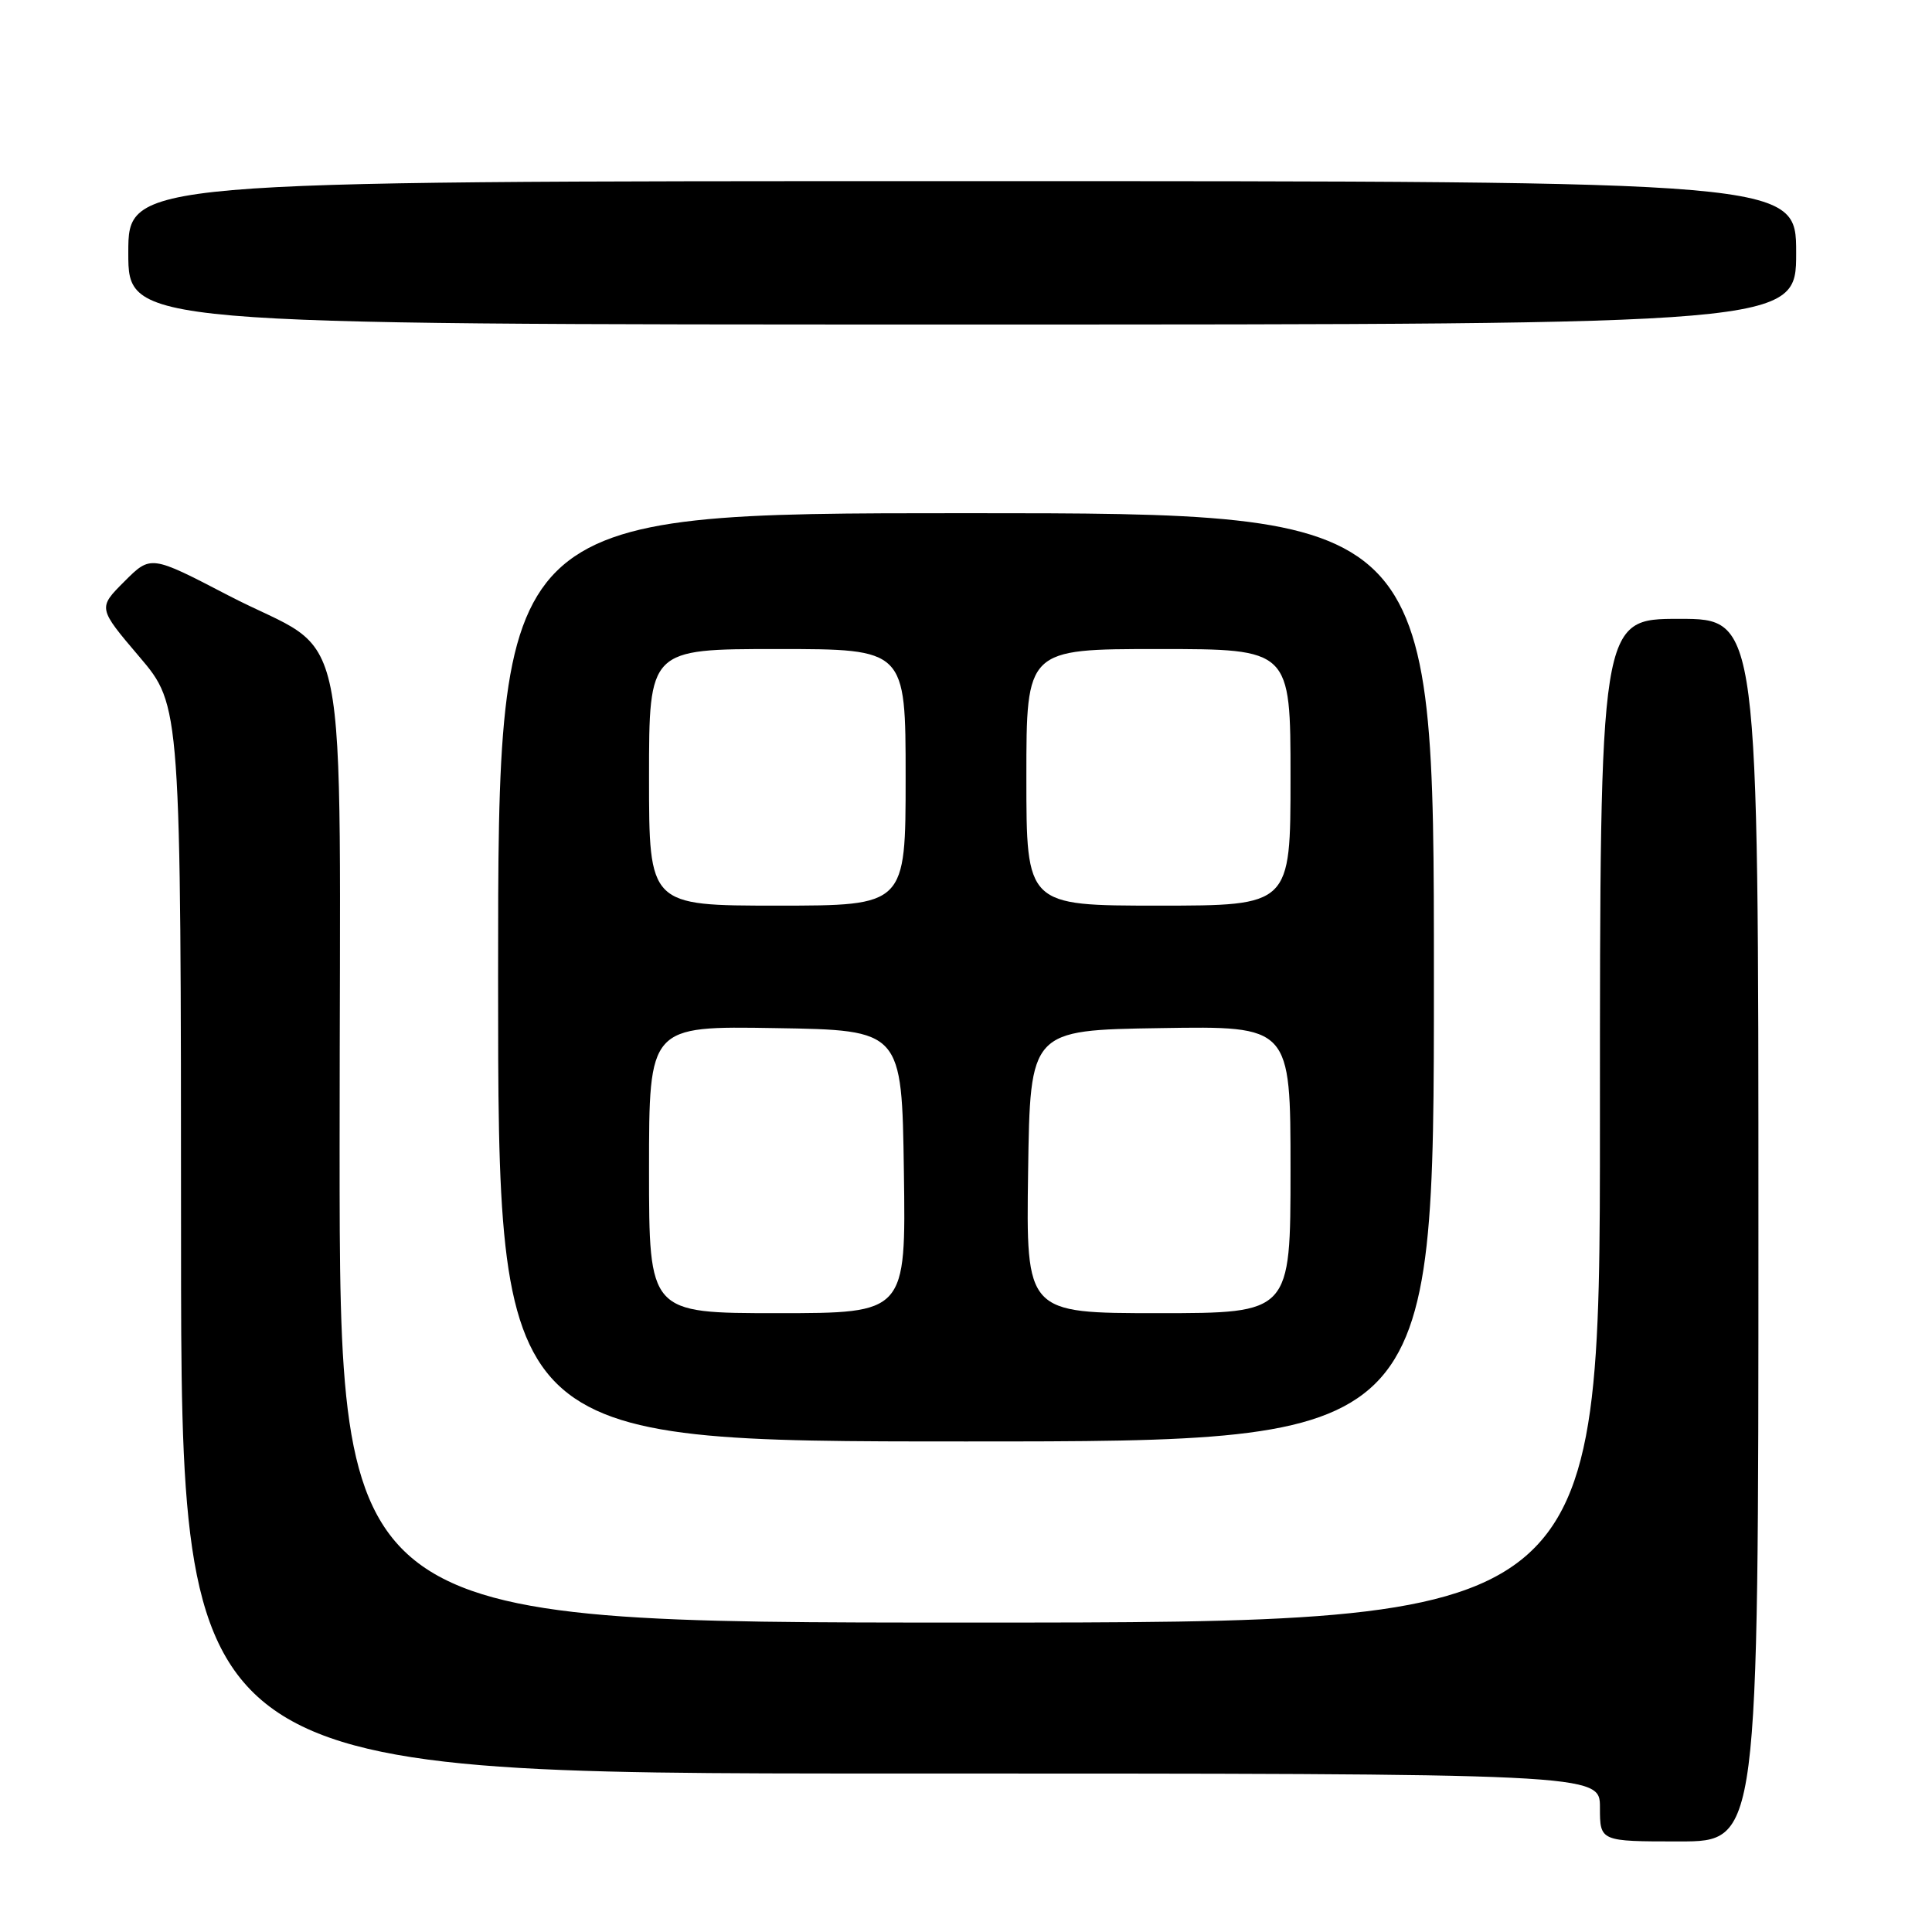 <?xml version="1.0" encoding="UTF-8" standalone="no"?>
<!DOCTYPE svg PUBLIC "-//W3C//DTD SVG 1.1//EN" "http://www.w3.org/Graphics/SVG/1.1/DTD/svg11.dtd" >
<svg xmlns="http://www.w3.org/2000/svg" xmlns:xlink="http://www.w3.org/1999/xlink" version="1.1" viewBox="0 0 256 256">
 <g >
 <path fill="currentColor"
d=" M 233.00 163.00 C 233.00 82.00 233.00 82.00 222.50 82.00 C 212.00 82.00 212.00 82.00 212.00 148.50 C 212.00 215.00 212.00 215.00 128.50 215.00 C 45.00 215.00 45.00 215.00 45.00 152.06 C 45.00 78.71 46.77 87.49 30.24 78.89 C 19.98 73.55 19.98 73.55 16.48 77.05 C 12.97 80.56 12.97 80.56 18.47 87.03 C 23.97 93.50 23.97 93.50 23.99 164.25 C 24.00 235.00 24.00 235.00 118.00 235.00 C 212.00 235.00 212.00 235.00 212.00 239.50 C 212.00 244.00 212.00 244.00 222.50 244.00 C 233.00 244.00 233.00 244.00 233.00 163.00 Z  M 190.00 129.50 C 190.00 68.00 190.00 68.00 128.00 68.00 C 66.00 68.00 66.00 68.00 66.00 129.50 C 66.00 191.00 66.00 191.00 128.00 191.00 C 190.00 191.00 190.00 191.00 190.00 129.50 Z  M 238.00 33.50 C 238.00 24.00 238.00 24.00 127.50 24.00 C 17.00 24.00 17.00 24.00 17.00 33.50 C 17.00 43.00 17.00 43.00 127.50 43.00 C 238.00 43.00 238.00 43.00 238.00 33.50 Z  M 86.00 154.98 C 86.00 135.95 86.00 135.95 102.75 136.23 C 119.50 136.50 119.50 136.50 119.77 155.25 C 120.04 174.00 120.04 174.00 103.02 174.00 C 86.00 174.00 86.00 174.00 86.00 154.98 Z  M 136.23 155.25 C 136.50 136.50 136.50 136.50 153.75 136.23 C 171.00 135.95 171.00 135.95 171.00 154.98 C 171.00 174.00 171.00 174.00 153.48 174.00 C 135.96 174.00 135.96 174.00 136.23 155.25 Z  M 86.00 103.00 C 86.00 86.00 86.00 86.00 103.00 86.00 C 120.00 86.00 120.00 86.00 120.00 103.00 C 120.00 120.00 120.00 120.00 103.00 120.00 C 86.00 120.00 86.00 120.00 86.00 103.00 Z  M 136.00 103.00 C 136.00 86.00 136.00 86.00 153.50 86.00 C 171.00 86.00 171.00 86.00 171.00 103.00 C 171.00 120.00 171.00 120.00 153.50 120.00 C 136.00 120.00 136.00 120.00 136.00 103.00 Z "/>
</g>
</svg>